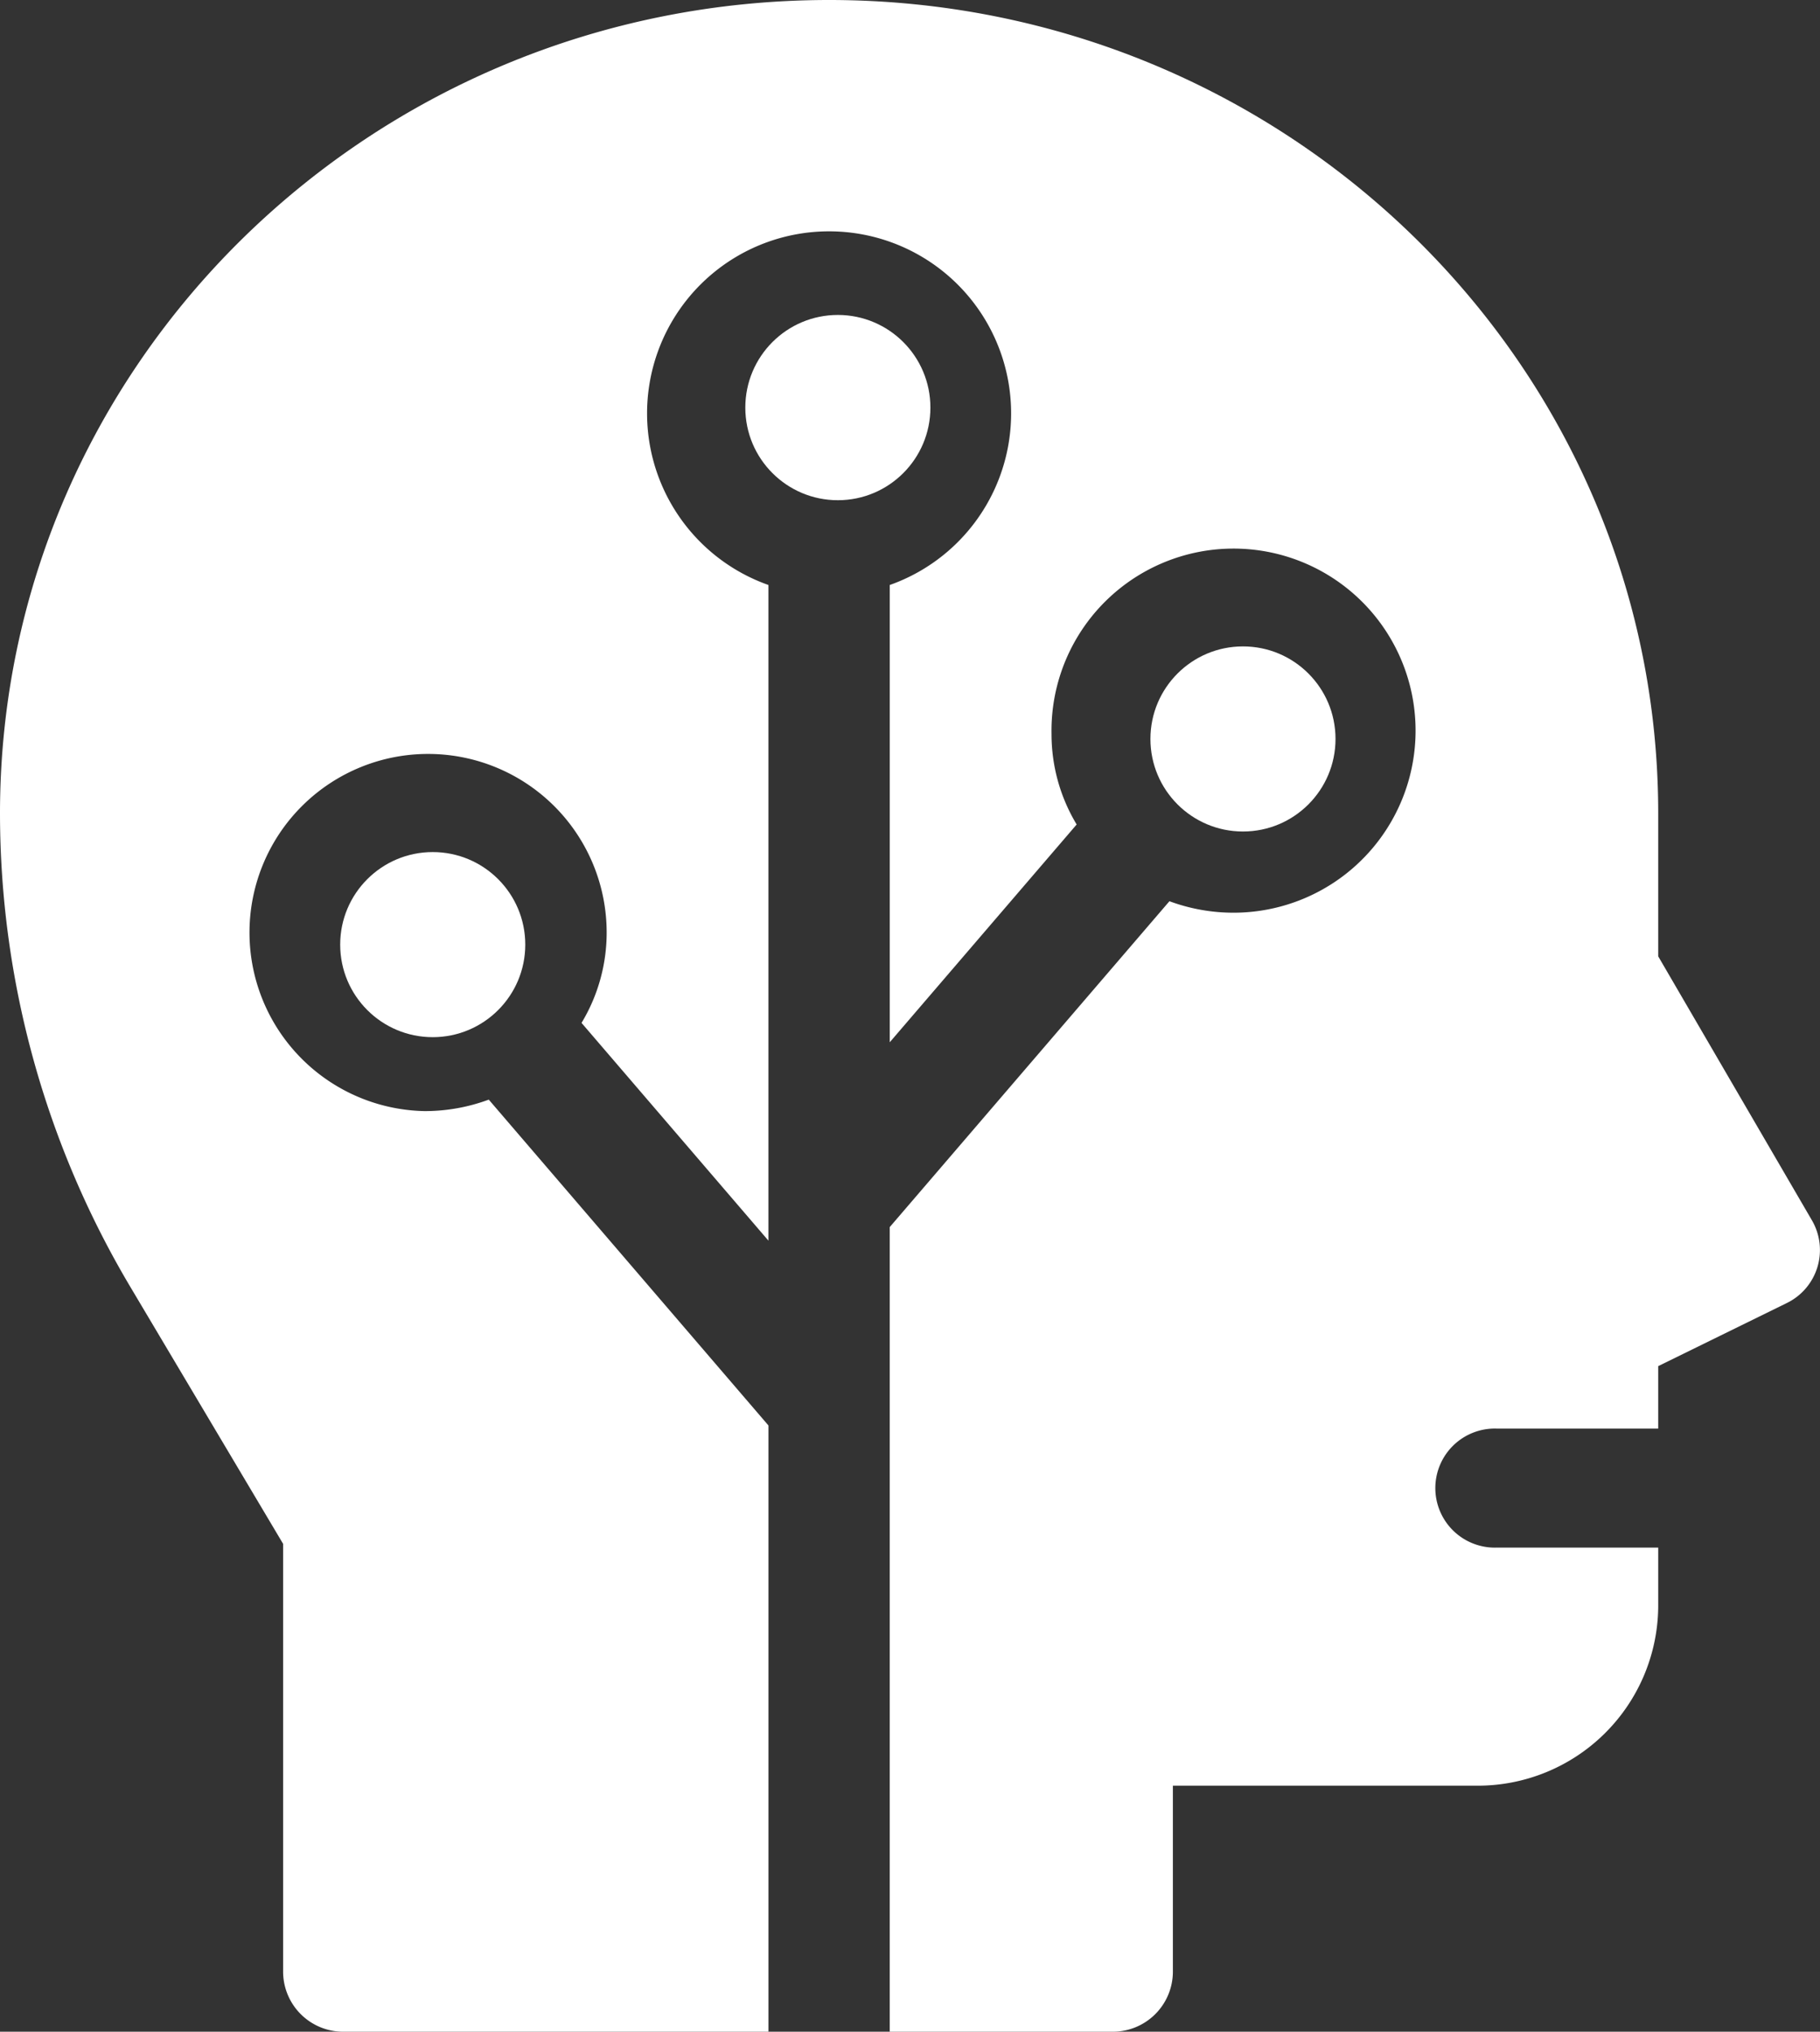 <svg id="_004-ict" data-name="004-ict" xmlns="http://www.w3.org/2000/svg" width="88.5" height="98.788" viewBox="0 0 88.5 98.788">
  <rect x="0" y="0" width="88.5" height="98.788" fill="#333333" stroke="none"/>
  <path id="Trazado_1523" data-name="Trazado 1523" d="M119.111,59.342,111.633,46.5v-6.95C111.633,17.709,93.583,0,71.317,0S31,17.709,31,39.554a45.1,45.1,0,0,0,6.348,23.035l7.419,12.478V95.894a2.923,2.923,0,0,0,2.95,2.894h20.65V69.311l-13.6-15.844a8.955,8.955,0,0,1-3.117.558,8.684,8.684,0,1,1,8.85-8.683,8.5,8.5,0,0,1-1.222,4.394l9.088,10.588V28.444a8.851,8.851,0,1,1,5.9,0V50.677l9.088-10.588a8.5,8.5,0,0,1-1.222-4.394,8.852,8.852,0,1,1,8.85,8.683,8.957,8.957,0,0,1-3.117-.558l-13.6,15.844V98.788H85.083a2.923,2.923,0,0,0,2.95-2.894V86.825h14.75a8.777,8.777,0,0,0,8.85-8.683V75.249h-7.867a2.895,2.895,0,1,1,0-5.788h7.867V66.425l6.235-3.059A2.868,2.868,0,0,0,119.111,59.342Z" transform="translate(-31 0)" fill="#fff"/>
  <ellipse id="Elipse_10" data-name="Elipse 10" cx="4.5" cy="4.504" rx="4.5" ry="4.504" transform="translate(36.242 15.314)" fill="#fff"/>
  <circle id="Elipse_11" data-name="Elipse 11" cx="4.5" cy="4.5" r="4.5" transform="translate(16.542 41.43)" fill="#fff"/>
  <circle id="Elipse_12" data-name="Elipse 12" cx="4.5" cy="4.5" r="4.5" transform="translate(55.941 31.43)" fill="#fff"/>
</svg>
